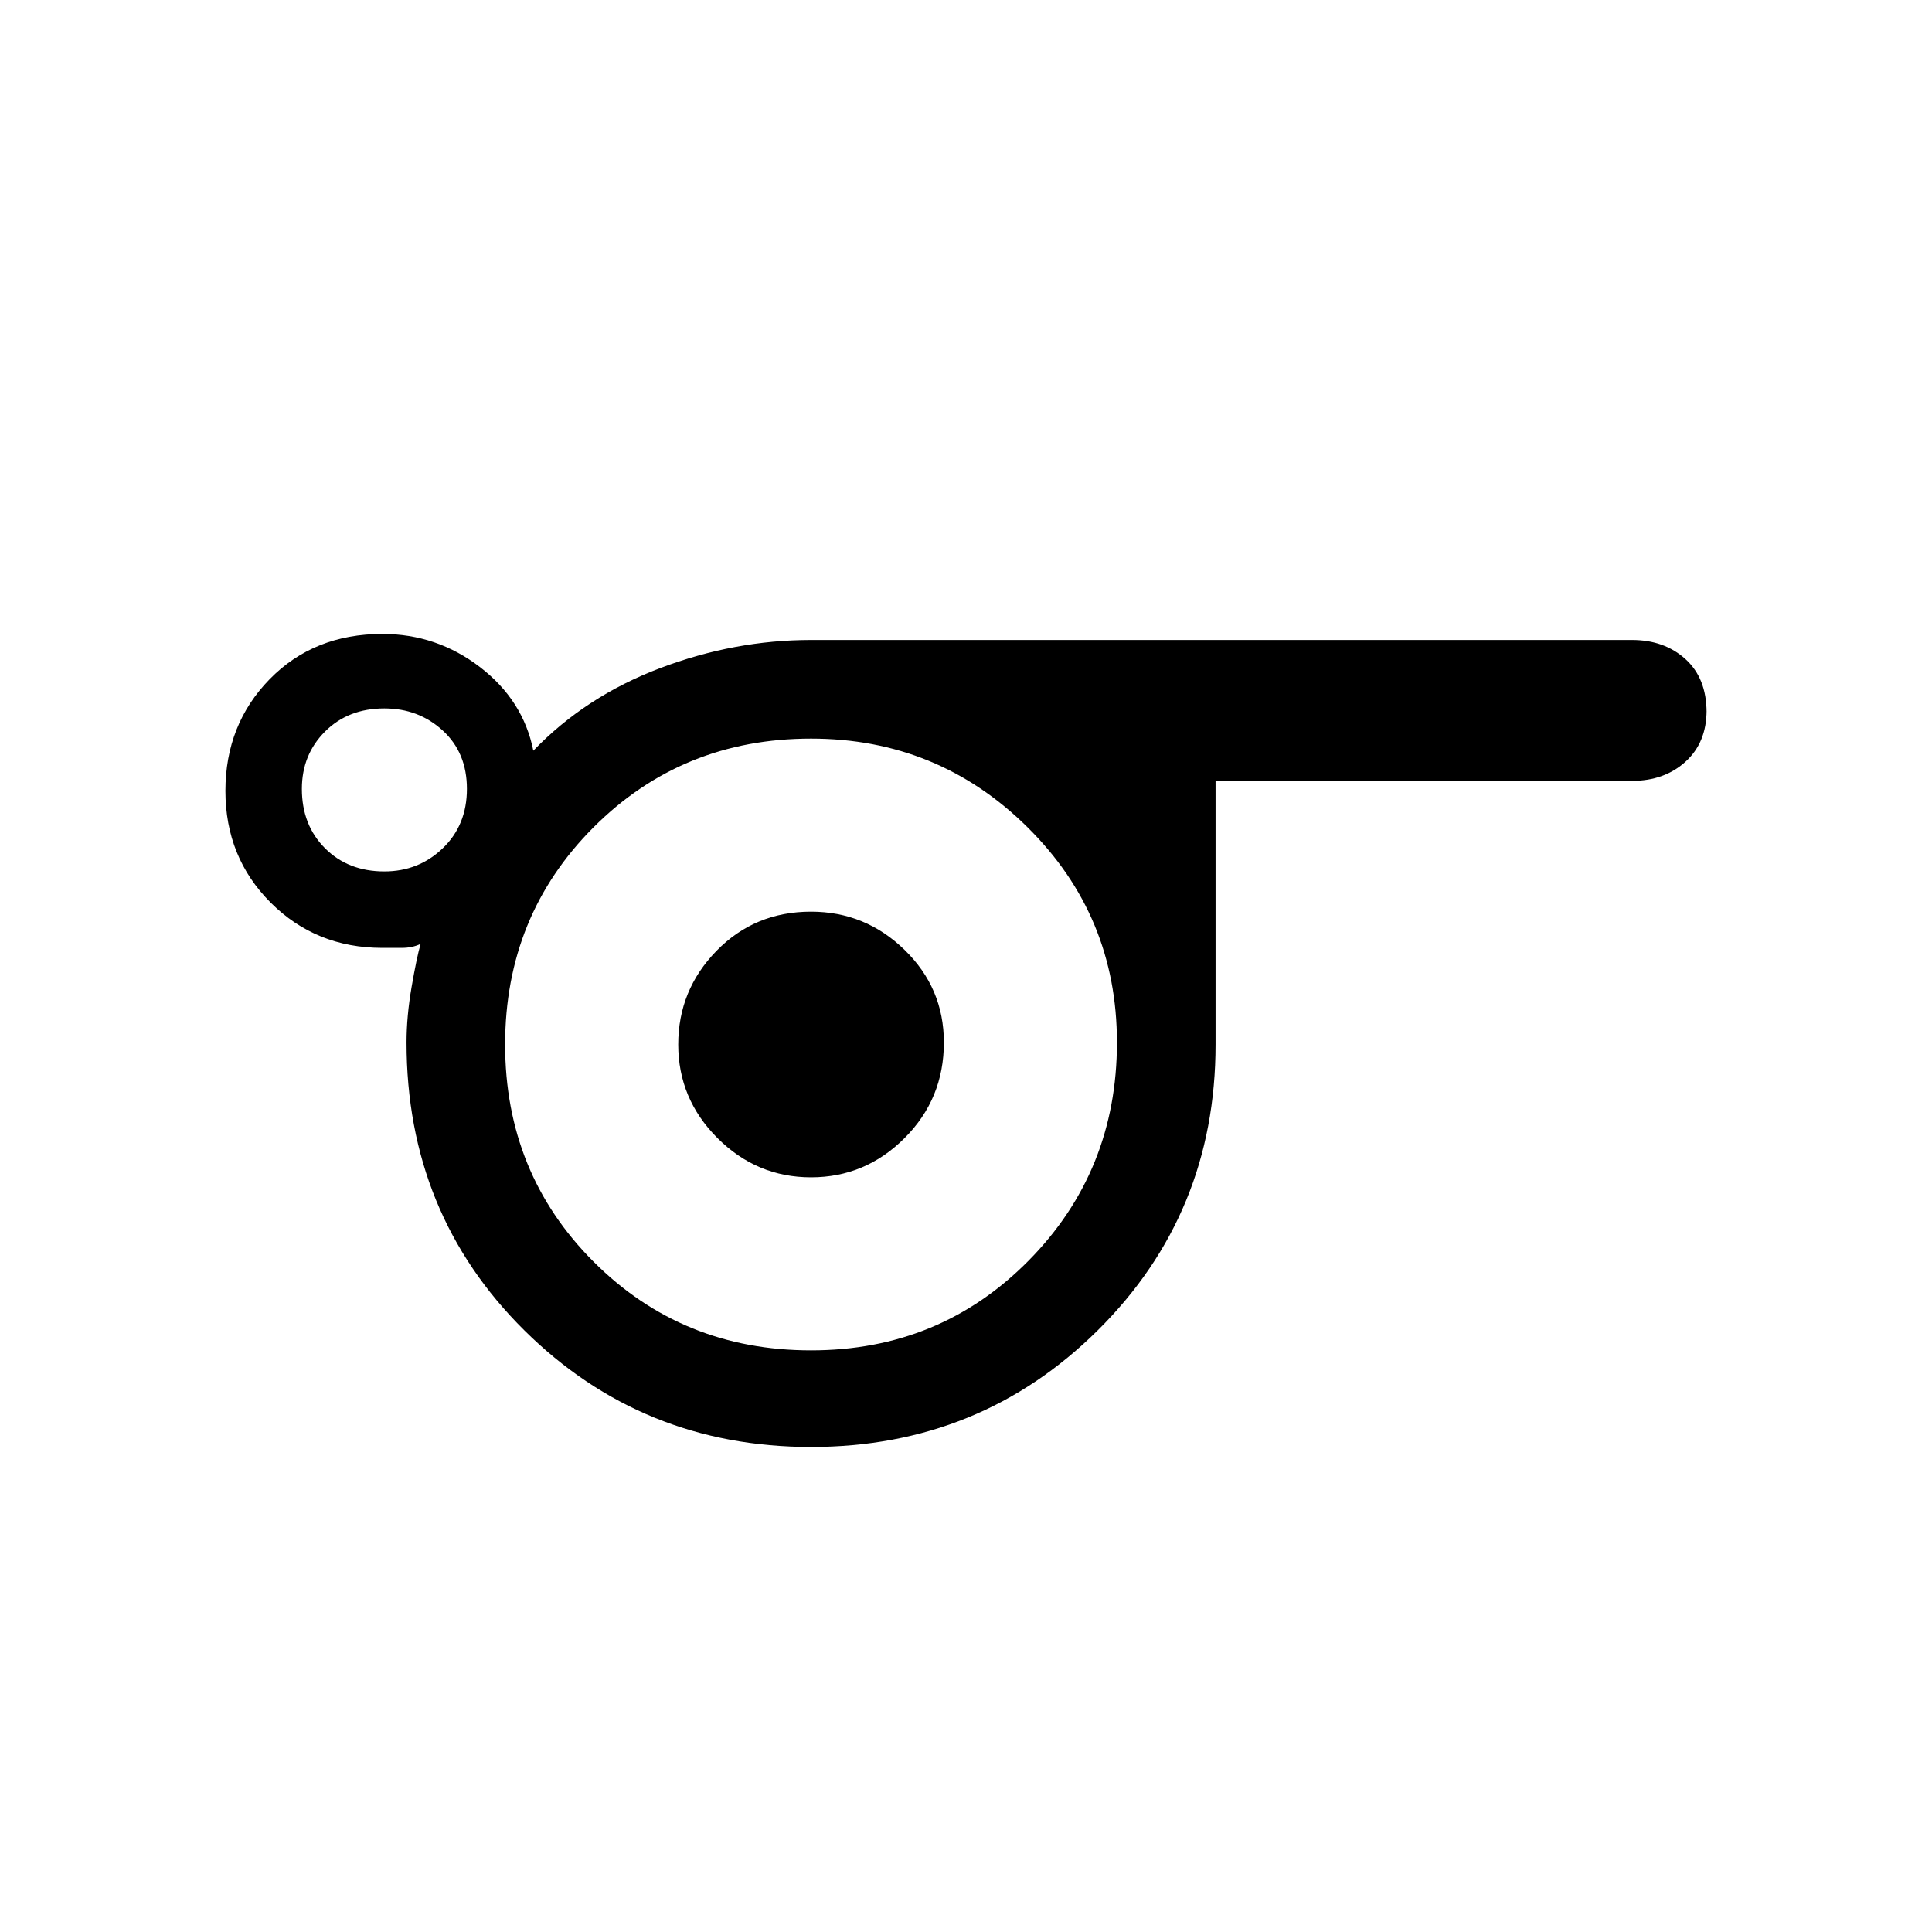 <svg xmlns="http://www.w3.org/2000/svg" height="40" width="40"><path d="M16.792 29.958q-3.5 0-5.938-2.416-2.437-2.417-2.437-5.959 0-.541.104-1.145.104-.605.187-.896-.166.083-.396.083h-.395q-1.375 0-2.313-.937-.937-.938-.937-2.313 0-1.375.916-2.313.917-.937 2.334-.937 1.125 0 2.021.687.895.688 1.104 1.73 1.083-1.125 2.625-1.709 1.541-.583 3.125-.583h17q.666 0 1.104.396.437.396.437 1.104v-.042q0 .667-.437 1.063-.438.396-1.104.396h-8.625v5.458q0 3.5-2.438 5.917-2.437 2.416-5.937 2.416ZM7.958 18.042q.709 0 1.209-.48.5-.479.5-1.229 0-.75-.5-1.208-.5-.458-1.209-.458-.75 0-1.229.479-.479.479-.479 1.187 0 .75.479 1.229.479.48 1.229.48Zm8.834 9.916q2.666 0 4.5-1.854 1.833-1.854 1.833-4.521 0-2.625-1.854-4.458-1.854-1.833-4.479-1.833-2.667 0-4.5 1.833-1.834 1.833-1.834 4.5t1.834 4.5q1.833 1.833 4.5 1.833Zm0-3.583q1.125 0 1.937-.813.813-.812.813-1.979 0-1.125-.813-1.916-.812-.792-1.937-.792-1.167 0-1.959.813-.791.812-.791 1.937t.812 1.937q.813.813 1.938.813Zm0-2.75Z"/></svg>